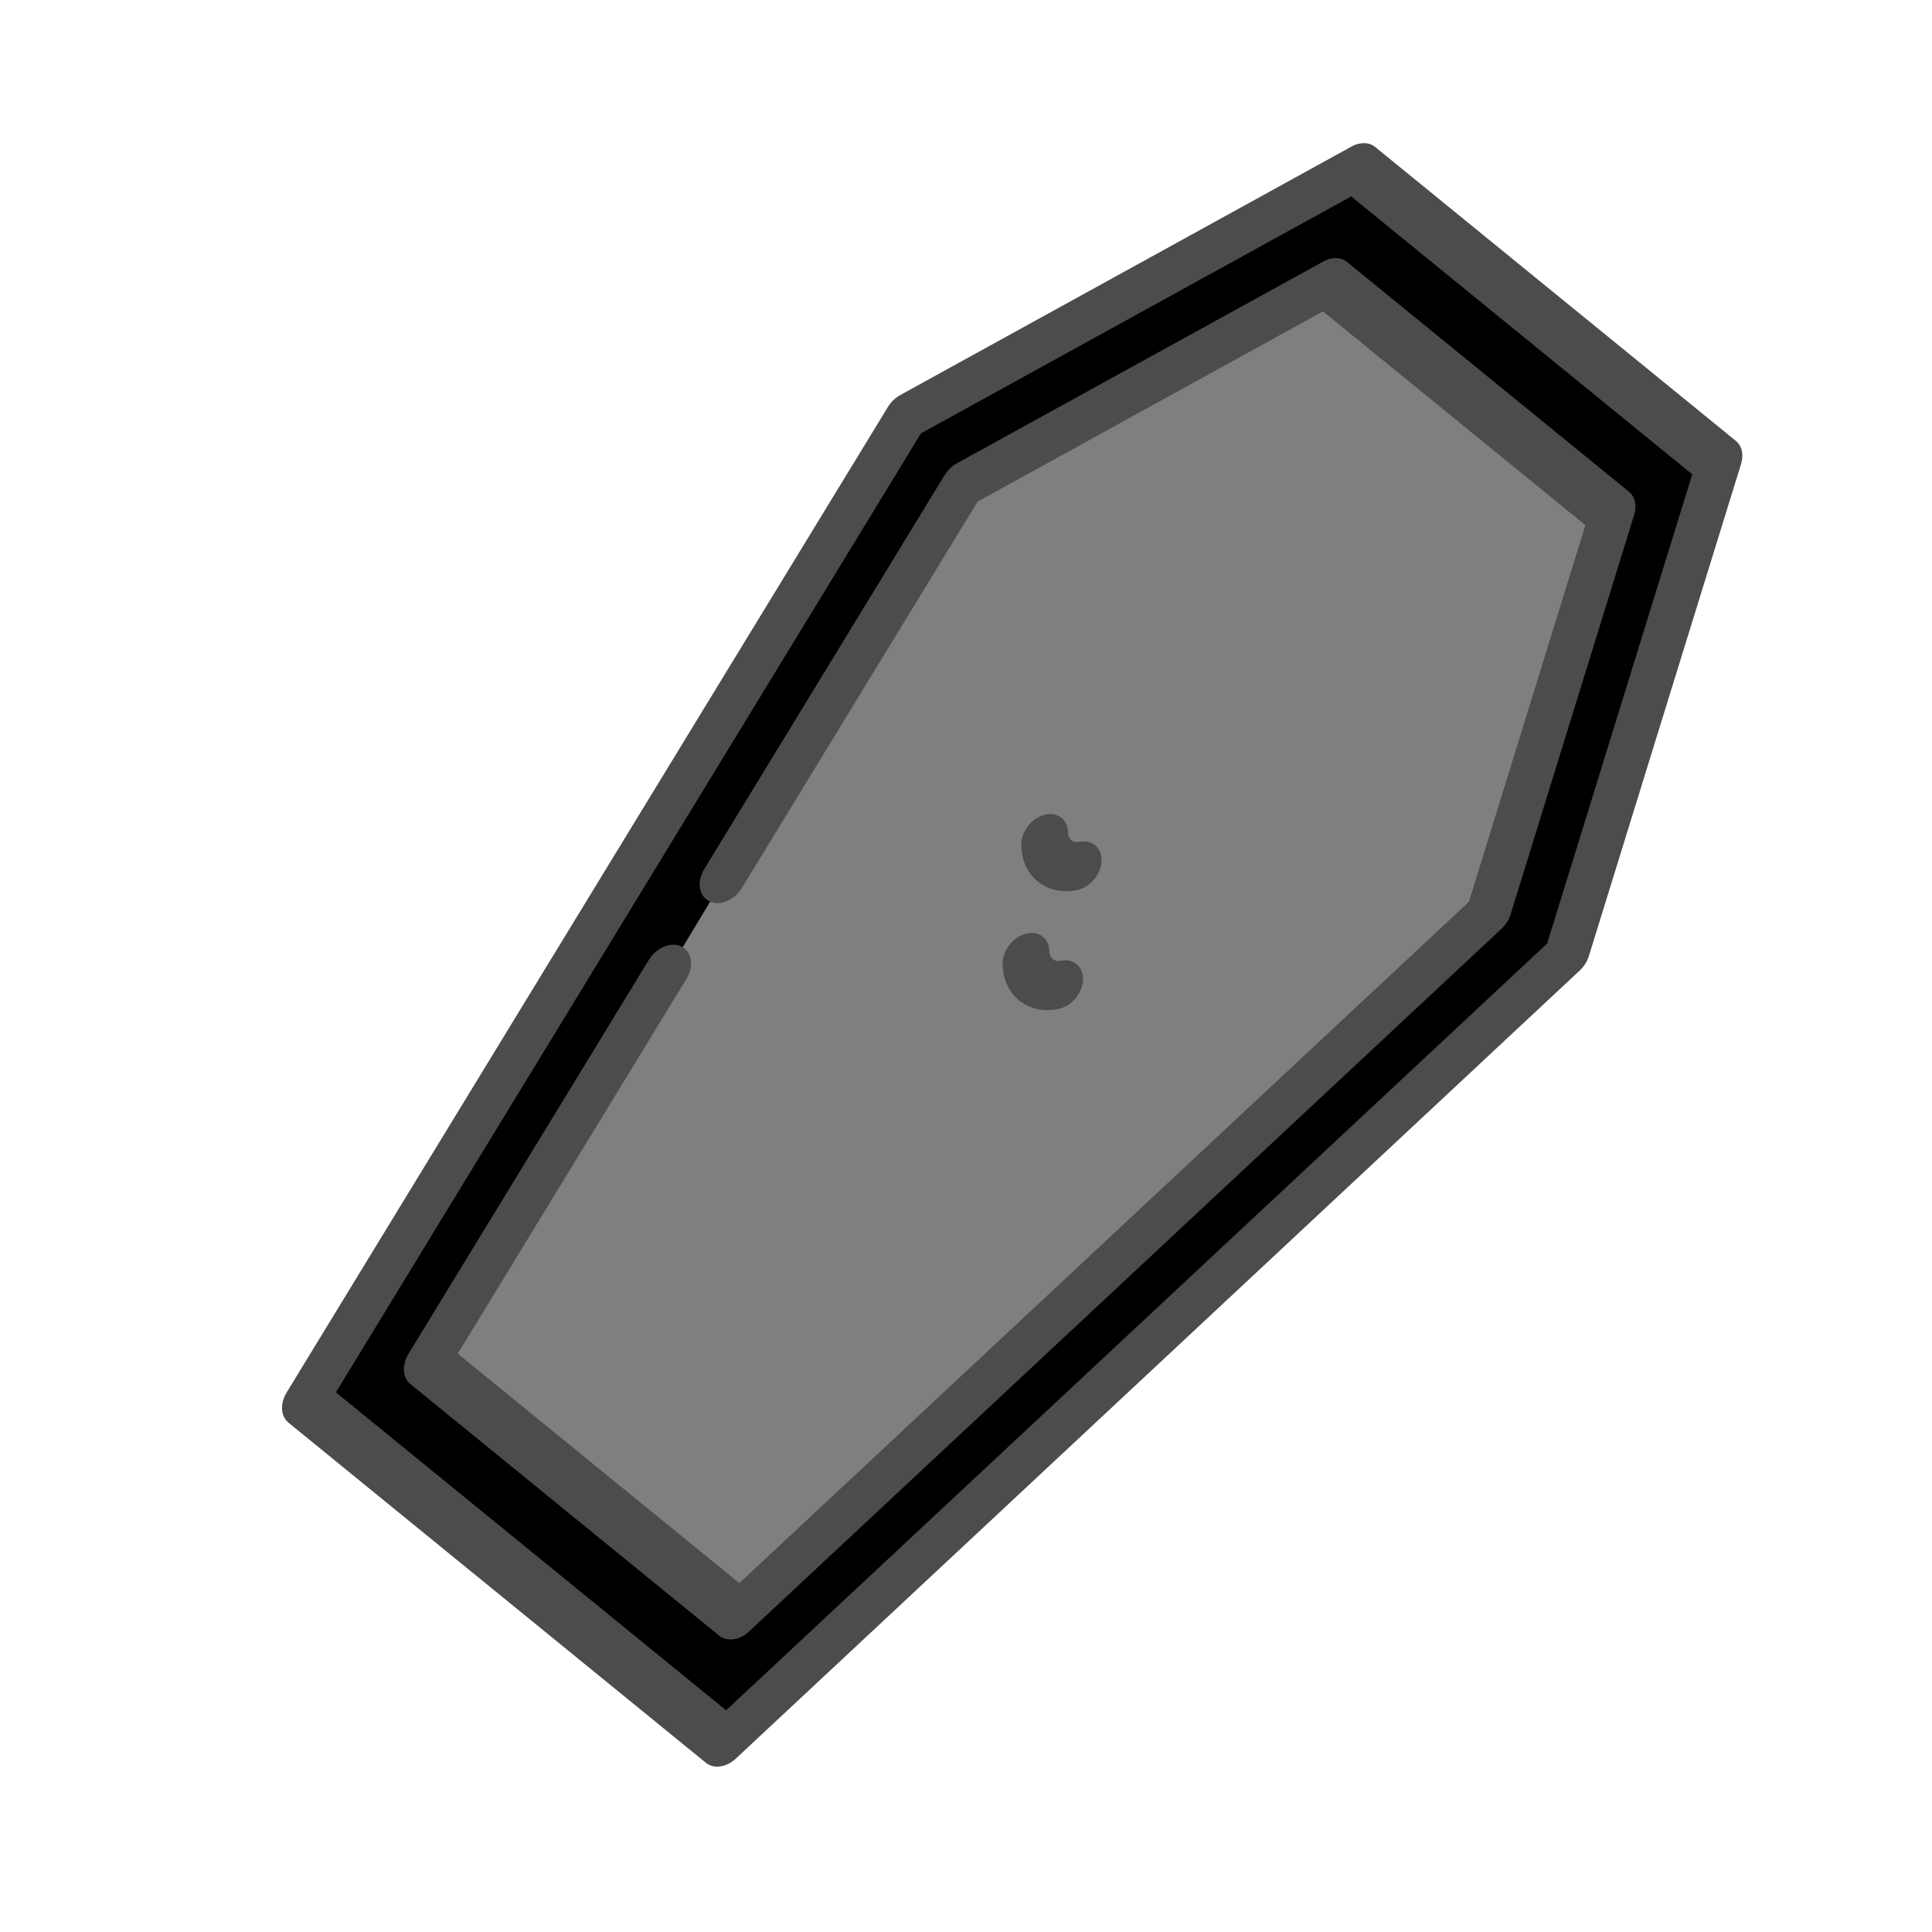 <svg width="70%" height="70%"  viewBox="0 0 128 128" xmlns="http://www.w3.org/2000/svg">
 <g>
  <title>Indian burial grounds</title>
  <g transform="rotate(39.173 68,62.5) " id="svg_5">
   <path fill="black" d="m49.999,115.949c0,0 -10.204,-75.938 -10.369,-76.082c-0.165,-0.145 12.979,-31.18 12.814,-31.324c-0.165,-0.145 30.777,0.145 30.612,0c-0.165,-0.145 12.979,31.231 12.814,31.087c-0.165,-0.145 -10.276,76.557 -10.441,76.412c-0.165,-0.145 -35.431,-0.093 -35.431,-0.093l0,0z" id="svg_23"/>
   <path fill="#7f7f7f" d="m54.982,108.355l-9.657,-67.539l10.204,-25.629l23.968,0.712l10.679,25.154l-9.255,67.632l-25.938,-0.33z" id="svg_22"/>
   <g id="svg_1">
    <path id="svg_2" d="m97.425,39.62l-12.784,-31.663c-0.237,-0.588 -0.711,-0.957 -1.227,-0.957l-30.829,0c-0.516,0 -0.99,0.369 -1.227,0.957l-12.784,31.663c-0.139,0.345 -0.186,0.738 -0.134,1.12l10.363,75.794c0.116,0.847 0.69,1.465 1.361,1.465l35.67,0c0.671,0 1.245,-0.618 1.361,-1.465l10.363,-75.794c0.052,-0.382 0.006,-0.776 -0.134,-1.12l-0,0zm-46.1,74.837l-10.083,-73.739l12.183,-30.175l29.148,0l12.183,30.175l-10.083,73.739l-33.349,0l0,0z" fill="#4c4c4c"/>
    <path id="svg_3" d="m72.44,62.011c-0.529,-0.705 -1.404,-0.726 -1.954,-0.048c-0.258,0.319 -0.695,0.318 -0.955,-0.001c-0.55,-0.678 -1.425,-0.655 -1.953,0.051s-0.511,1.827 0.039,2.504c0.66,0.813 1.526,1.219 2.393,1.219c0.867,0 1.733,-0.407 2.392,-1.221c0.549,-0.679 0.566,-1.8 0.037,-2.504l-0,0z" fill="#4c4c4c"/>
    <path id="svg_4" d="m68.422,55.13c-0.528,-0.707 -1.402,-0.73 -1.953,-0.054c-0.26,0.319 -0.698,0.32 -0.957,0.001c-0.55,-0.677 -1.425,-0.655 -1.953,0.051c-0.528,0.706 -0.511,1.827 0.039,2.504c0.659,0.811 1.525,1.217 2.391,1.217c0.866,0 1.732,-0.405 2.391,-1.216c0.551,-0.677 0.57,-1.798 0.042,-2.504l0,-0z" fill="#4c4c4c"/>
    <path id="svg_6" d="m91.659,40.751l-10.38,-25.709c-0.237,-0.588 -0.711,-0.957 -1.227,-0.957l-24.105,0c-0.516,0 -0.99,0.369 -1.227,0.957l-10.38,25.709c-0.139,0.345 -0.186,0.738 -0.134,1.12l4.143,30.3c0.132,0.964 0.848,1.607 1.599,1.439c0.752,-0.169 1.254,-1.087 1.122,-2.051l-4.062,-29.711l9.779,-24.221l22.424,0l9.779,24.221l-8.959,65.523l-24.065,0l-3.943,-28.834c-0.132,-0.963 -0.847,-1.607 -1.599,-1.439c-0.752,0.169 -1.254,1.087 -1.122,2.051l4.143,30.3c0.116,0.847 0.69,1.465 1.361,1.465l26.386,0c0.671,0 1.245,-0.618 1.361,-1.465l9.24,-67.578c0.052,-0.382 0.005,-0.776 -0.134,-1.12l-0,0z" fill="#4c4c4c"/>
   </g>
  </g>
 </g>
</svg>